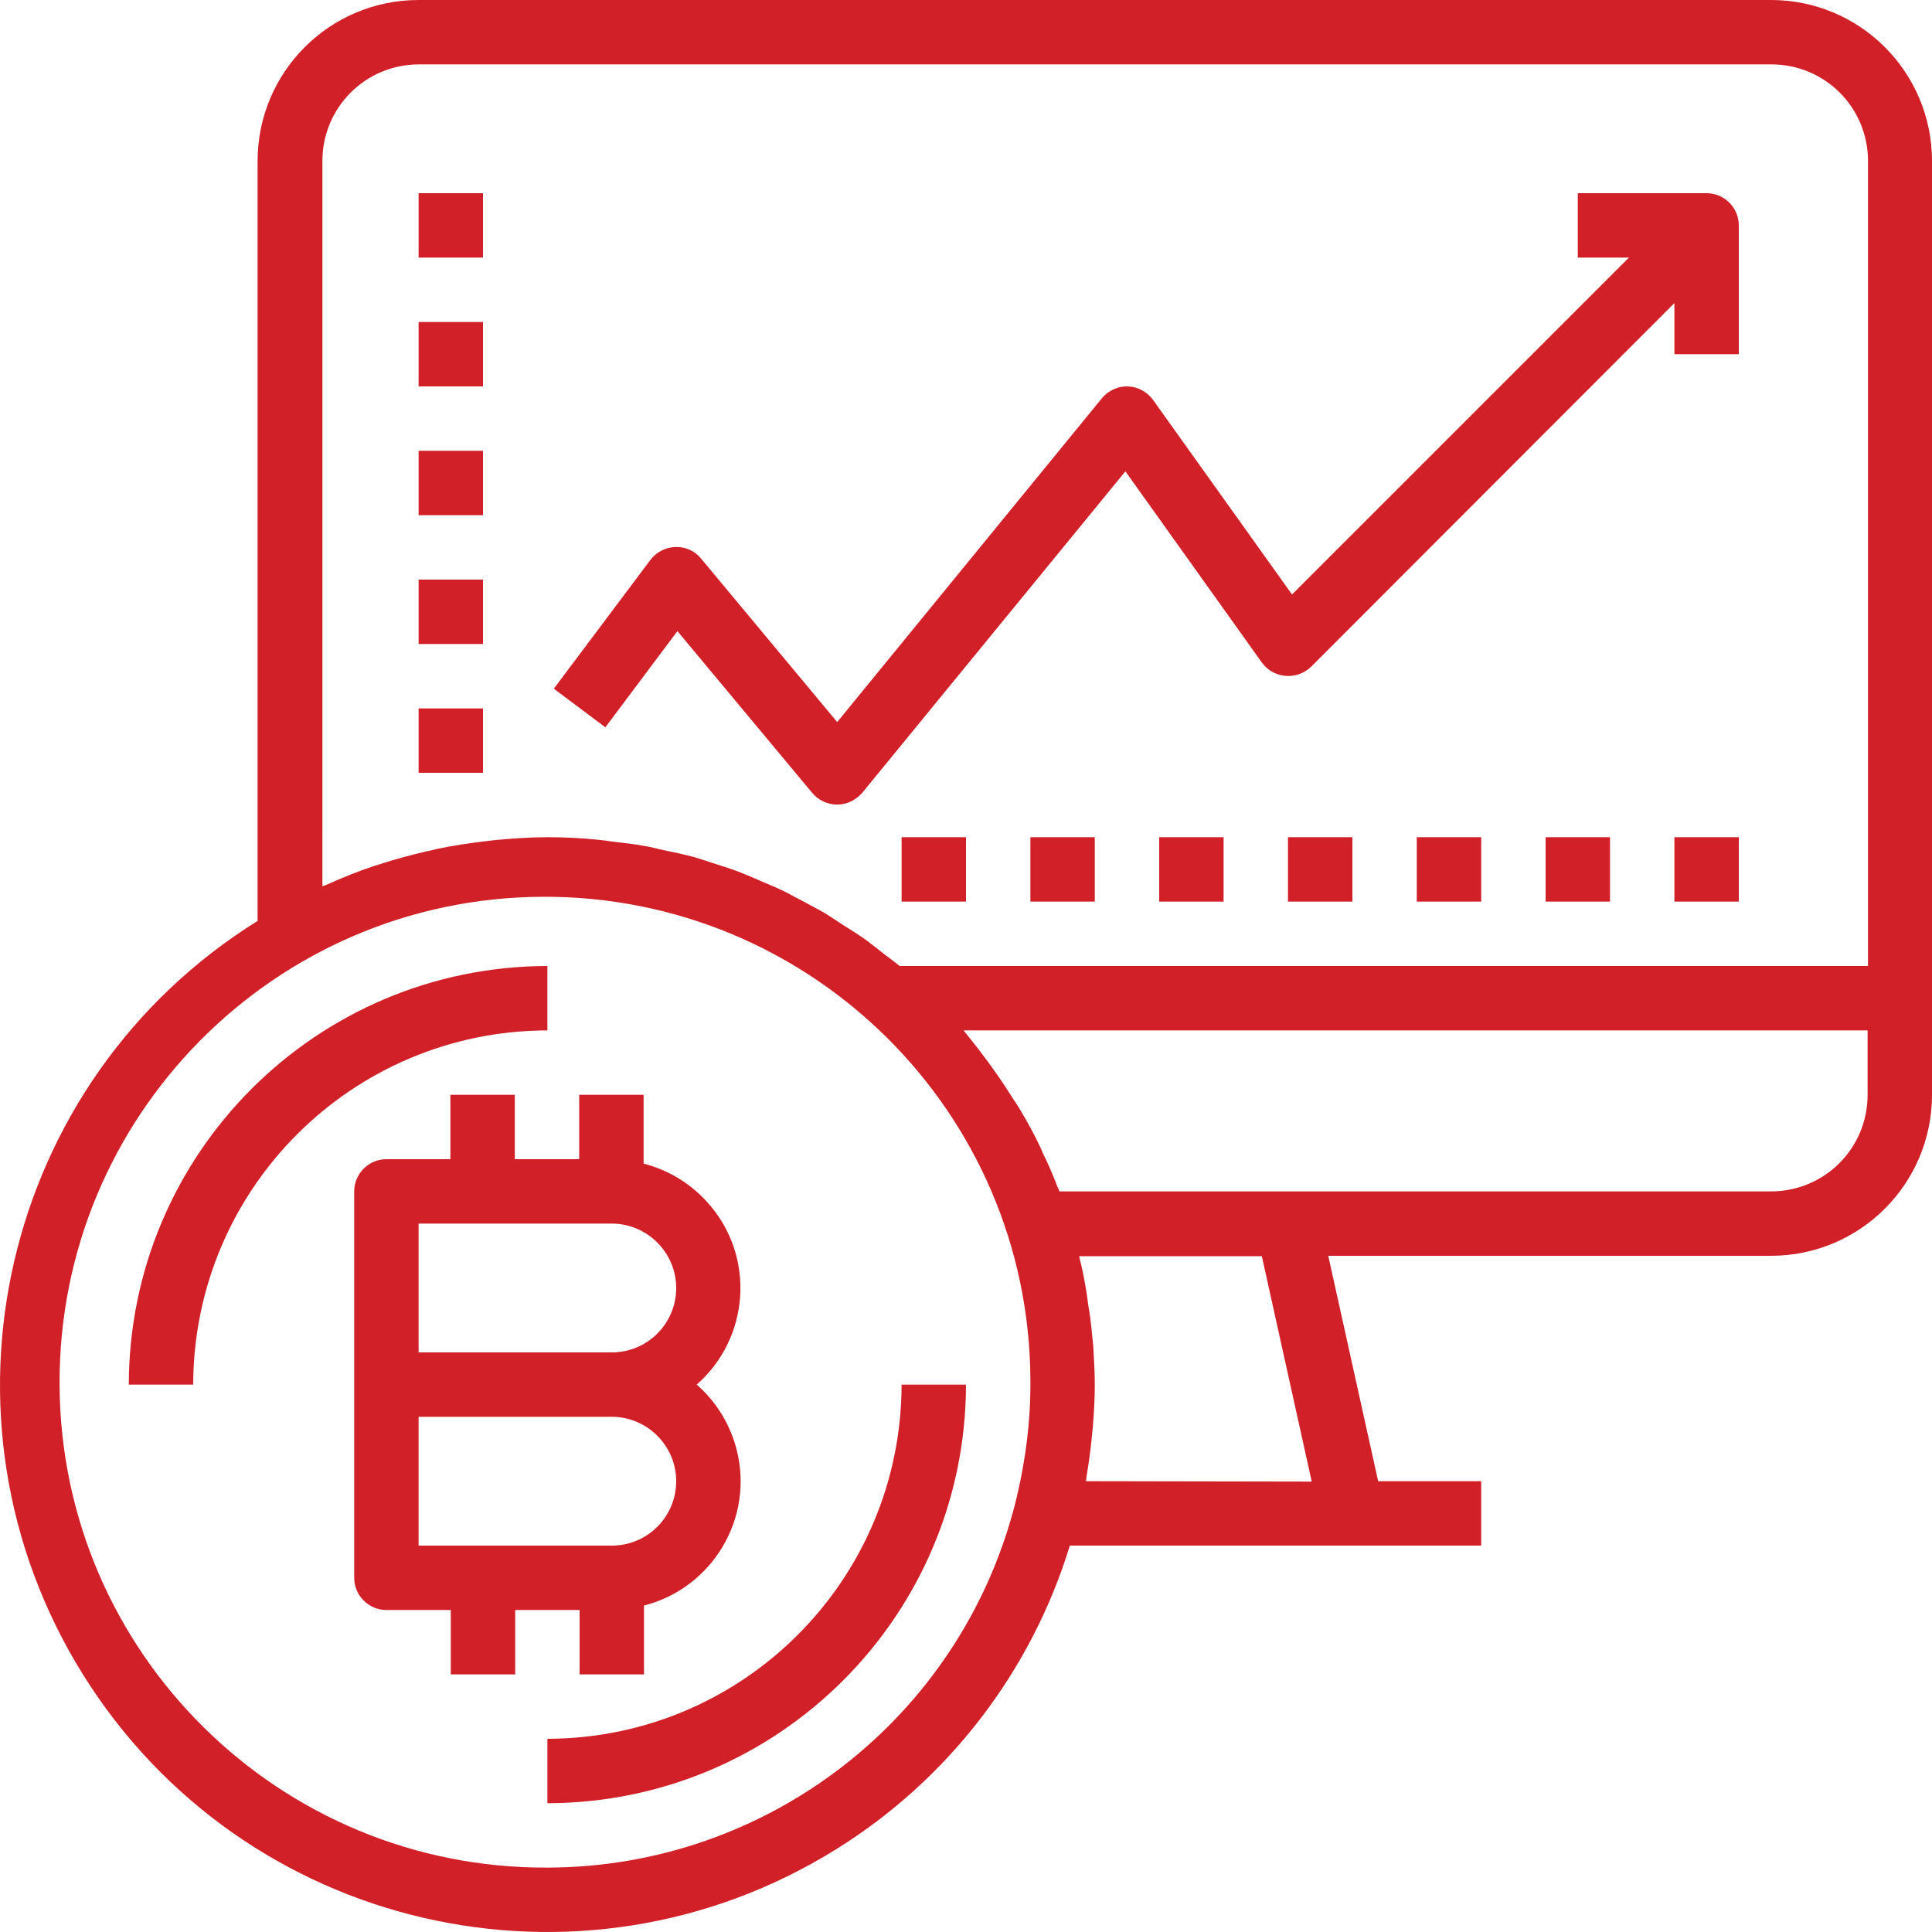 <?xml version="1.0" encoding="utf-8"?>
<!-- Generator: Adobe Illustrator 23.0.2, SVG Export Plug-In . SVG Version: 6.00 Build 0)  -->
<svg version="1.1" id="Capa_1" xmlns="http://www.w3.org/2000/svg" xmlns:xlink="http://www.w3.org/1999/xlink" x="0px" y="0px"
	 viewBox="0 0 480 480" style="enable-background:new 0 0 480 480;" xml:space="preserve">
<style type="text/css">
	.st0{fill:#D12027;}
</style>
<g>
	<g>
		<path class="st0" d="M32,344h16c0.1-48.6,39.4-87.9,88-88v-16C78.6,240.1,32.1,286.6,32,344z"/>
	</g>
</g>
<g>
	<g>
		<path class="st0" d="M224,344c-0.1,48.6-39.4,87.9-88,88v16c57.4-0.1,103.9-46.6,104-104H224z"/>
	</g>
</g>
<g>
	<g>
		<path class="st0" d="M440,0H104C81.9,0,64,17.9,64,40v188.8C0.3,268.5-19.1,352.3,20.6,416s123.5,83.1,187.2,43.4
			c27.8-17.3,48.4-44.1,58-75.4H368v-16h-25.6L330,312h110c22.1,0,40-17.9,40-40V40C480,17.9,462.1,0,440,0z M252.1,374
			c-13.7,52.9-61.4,89.9-116.1,90c-66.6,0.3-120.9-53.4-121.2-120c-0.3-66.6,53.4-120.9,120-121.2s120.9,53.4,121.2,120
			C256.1,353.3,254.7,363.8,252.1,374z M269.8,368c0.1-0.5,0.1-1,0.2-1.5c0.5-3,0.9-5.9,1.2-8.9c0.1-1,0.2-2,0.3-3
			c0.3-3.6,0.5-7.1,0.5-10.6c0-3.2-0.2-6.4-0.4-9.7c-0.1-1-0.2-1.9-0.3-2.9c-0.2-2.4-0.5-4.7-0.9-7c-0.1-1-0.3-1.9-0.4-2.9
			c-0.5-3.2-1.1-6.3-1.9-9.4v0h45.4l12.4,56L269.8,368L269.8,368z M464,272c0,13.3-10.7,24-24,24H263.2c-0.1-0.4-0.3-0.8-0.5-1.2
			c-1.1-2.9-2.3-5.7-3.7-8.5c-0.2-0.4-0.3-0.8-0.5-1.2c-1.5-3.2-3.2-6.3-5-9.3c-0.5-0.8-1-1.7-1.6-2.5c-1.4-2.2-2.8-4.4-4.3-6.5
			c-0.6-0.9-1.3-1.8-2-2.8c-1.6-2.2-3.3-4.4-5-6.5c-0.4-0.5-0.8-1-1.2-1.5H464L464,272L464,272z M464,240H223.5
			c-1.3-1.1-2.6-2-3.9-3c-1.5-1.2-3-2.4-4.5-3.5c-1.8-1.3-3.6-2.4-5.5-3.6c-1.5-1-3.1-2-4.6-3c-1.9-1.1-3.9-2.1-5.9-3.2
			c-1.6-0.8-3.1-1.7-4.8-2.5c-2-1-4.2-1.8-6.2-2.7c-1.6-0.7-3.2-1.4-4.8-2c-2.2-0.8-4.4-1.5-6.6-2.2c-1.6-0.5-3.2-1.1-4.8-1.5
			c-2.3-0.6-4.7-1.1-7.1-1.6c-1.5-0.3-3.1-0.8-4.6-1c-2.6-0.5-5.3-0.8-8-1.1c-1.3-0.2-2.7-0.4-4-0.5c-4-0.4-8.1-0.6-12.1-0.6
			c-4.3,0-8.6,0.3-12.9,0.7c-0.9,0.1-1.7,0.2-2.6,0.3c-4.1,0.5-8.3,1.1-12.4,2c-0.7,0.2-1.5,0.4-2.2,0.5c-3.8,0.9-7.6,1.9-11.3,3.1
			c-0.5,0.2-1,0.3-1.6,0.5c-4,1.3-7.9,2.9-11.7,4.6c-0.4,0.2-0.9,0.3-1.3,0.5V40c0-13.3,10.7-24,24-24h336c13.3,0,24,10.7,24,24V240
			z"/>
	</g>
</g>
<g>
	<g>
		<path class="st0" d="M183,360.1c-1.6-6.2-5-11.8-9.9-16.1c13.2-11.6,14.6-31.8,2.9-45c-4.2-4.8-9.8-8.3-16.1-9.9V272h-16v16h-16
			v-16h-16v16H96c-4.4,0-8,3.6-8,8v96c0,4.4,3.6,8,8,8h16v16h16v-16h16v16h16v-17.1C177.1,394.5,187.4,377.1,183,360.1z M152,384
			h-48v-32h48c8.8,0,16,7.2,16,16S160.9,384,152,384z M152,336h-48v-32h48c8.8,0,16,7.2,16,16S160.9,336,152,336z"/>
	</g>
</g>
<g>
	<g>
		<path class="st0" d="M424,48h-32v16h12.7L321,147.7l-34.5-48.3c-1.4-2-3.8-3.3-6.2-3.4c-2.5-0.1-4.9,1-6.5,2.9L208,179.4
			l-33.8-40.6c-1.5-1.9-3.9-3-6.4-2.9c-2.4,0.1-4.7,1.2-6.2,3.2l-24,32l12.8,9.6l17.9-23.9l33.5,40.2c1.5,1.8,3.8,2.9,6.2,2.9
			c2.4,0,4.6-1.1,6.2-2.9l65.4-79.9l33.9,47.5c2.6,3.6,7.6,4.4,11.2,1.9c0.4-0.3,0.7-0.5,1-0.8L416,75.3V88h16V56
			C432,51.6,428.4,48,424,48z"/>
	</g>
</g>
<g>
	<g>
		<rect x="104" y="48" class="st0" width="16" height="16"/>
	</g>
</g>
<g>
	<g>
		<rect x="104" y="80" class="st0" width="16" height="16"/>
	</g>
</g>
<g>
	<g>
		<rect x="104" y="112" class="st0" width="16" height="16"/>
	</g>
</g>
<g>
	<g>
		<rect x="104" y="144" class="st0" width="16" height="16"/>
	</g>
</g>
<g>
	<g>
		<rect x="104" y="176" class="st0" width="16" height="16"/>
	</g>
</g>
<g>
	<g>
		<rect x="224" y="208" class="st0" width="16" height="16"/>
	</g>
</g>
<g>
	<g>
		<rect x="256" y="208" class="st0" width="16" height="16"/>
	</g>
</g>
<g>
	<g>
		<rect x="288" y="208" class="st0" width="16" height="16"/>
	</g>
</g>
<g>
	<g>
		<rect x="320" y="208" class="st0" width="16" height="16"/>
	</g>
</g>
<g>
	<g>
		<rect x="352" y="208" class="st0" width="16" height="16"/>
	</g>
</g>
<g>
	<g>
		<rect x="384" y="208" class="st0" width="16" height="16"/>
	</g>
</g>
<g>
	<g>
		<rect x="416" y="208" class="st0" width="16" height="16"/>
	</g>
</g>
</svg>
